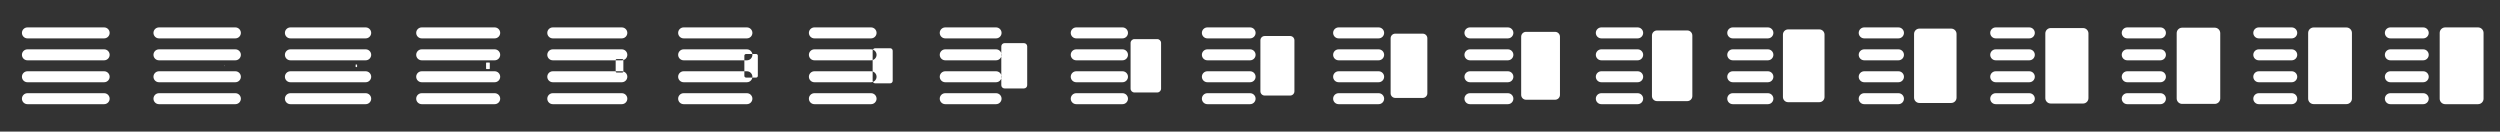 <svg xmlns="http://www.w3.org/2000/svg" viewBox="0 0 456 24" width="456" height="24"><rect x="0" y="0" width="456" height="24" fill="#333333" stroke="none"/><path d="M5 15h14c.55 0 1-.45 1-1s-.45-1-1-1H5c-.55 0-1 .45-1 1s.45 1 1 1zm0 4h14c.55 0 1-.45 1-1s-.45-1-1-1H5c-.55 0-1 .45-1 1s.45 1 1 1zm0-8h14c.55 0 1-.45 1-1s-.45-1-1-1H5c-.55 0-1 .45-1 1s.45 1 1 1zM4 6c0 .55.45 1 1 1h14c.55 0 1-.45 1-1s-.45-1-1-1H5c-.55 0-1 .45-1 1zm13 6M28.993 15h13.942c.55 0 1-.45 1-1s-.45-1-1-1H28.993c-.55 0-1 .45-1 1s.45 1 1 1zm0 4h13.942c.55 0 1-.45 1-1s-.45-1-1-1H28.993c-.55 0-1 .45-1 1s.45 1 1 1zm0-8h13.942c.55 0 1-.45 1-1s-.45-1-1-1H28.993c-.55 0-1 .45-1 1s.45 1 1 1zm-1-5c0 .55.45 1 1 1h13.942c.55 0 1-.45 1-1s-.45-1-1-1H28.993c-.55 0-1 .45-1 1zm12.985 5.95h.044c.004 0 .007.003.007.007v.086c0 .004-.003.007-.007.007h-.044c-.004 0-.007-.003-.007-.007v-.086c0-.004.003-.007.007-.007M52.967 15h13.738c.55 0 1-.45 1-1s-.45-1-1-1H52.967c-.55 0-1 .45-1 1s.45 1 1 1zm0 4h13.738c.55 0 1-.45 1-1s-.45-1-1-1H52.967c-.55 0-1 .45-1 1s.45 1 1 1zm0-8h13.738c.55 0 1-.45 1-1s-.45-1-1-1H52.967c-.55 0-1 .45-1 1s.45 1 1 1zm-1-5c0 .55.45 1 1 1h13.738c.55 0 1-.45 1-1s-.45-1-1-1H52.967c-.55 0-1 .45-1 1zm12.935 5.77h.196c.018 0 .033.015.033.033v.394c0 .018-.015.033-.033.033h-.196c-.018 0-.033-.015-.033-.033v-.394c0-.018.015-.033.033-.033M76.915 15h13.319c.55 0 1-.45 1-1s-.45-1-1-1H76.915c-.55 0-1 .45-1 1s.45 1 1 1zm0 4h13.319c.55 0 1-.45 1-1s-.45-1-1-1H76.915c-.55 0-1 .45-1 1s.45 1 1 1zm0-8h13.319c.55 0 1-.45 1-1s-.45-1-1-1H76.915c-.55 0-1 .45-1 1s.45 1 1 1zm-1-5c0 .55.45 1 1 1h13.319c.55 0 1-.45 1-1s-.45-1-1-1H76.915c-.55 0-1 .45-1 1zm12.83 5.404h.51c.047 0 .085.039.085.085v1.022c0 .046-.038.085-.085.085h-.51c-.047 0-.085-.039-.085-.085v-1.022c0-.046.038-.085.085-.085M100.825 15h12.598c.55 0 1-.45 1-1s-.45-1-1-1h-12.598c-.55 0-1 .45-1 1s.45 1 1 1zm0 4h12.598c.55 0 1-.45 1-1s-.45-1-1-1h-12.598c-.55 0-1 .45-1 1s.45 1 1 1zm0-8h12.598c.55 0 1-.45 1-1s-.45-1-1-1h-12.598c-.55 0-1 .45-1 1s.45 1 1 1zm-1-5c0 .55.45 1 1 1h12.598c.55 0 1-.45 1-1s-.45-1-1-1h-12.598c-.55 0-1 .45-1 1zm12.649 4.774h1.052c.096 0 .175.079.175.175v2.102c0 .096-.079.175-.175.175h-1.052c-.096 0-.175-.079-.175-.175v-2.102c0-.096.079-.175.175-.175M124.693 15h11.543c.55 0 1-.45 1-1s-.45-1-1-1h-11.543c-.55 0-1 .45-1 1s.45 1 1 1zm0 4h11.543c.55 0 1-.45 1-1s-.45-1-1-1h-11.543c-.55 0-1 .45-1 1s.45 1 1 1zm0-8h11.543c.55 0 1-.45 1-1s-.45-1-1-1h-11.543c-.55 0-1 .45-1 1s.45 1 1 1zm-1-5c0 .55.45 1 1 1h11.543c.55 0 1-.45 1-1s-.45-1-1-1h-11.543c-.55 0-1 .45-1 1zm12.386 3.85h1.842c.169 0 .308.138.308.307v3.686c0 .169-.139.307-.308.307h-1.842c-.169 0-.308-.138-.308-.307v-3.686c0-.169.139-.307.308-.307M148.543 15h10.342c.55 0 1-.45 1-1s-.45-1-1-1h-10.342c-.55 0-1 .45-1 1s.45 1 1 1zm0 4h10.342c.55 0 1-.45 1-1s-.45-1-1-1h-10.342c-.55 0-1 .45-1 1s.45 1 1 1zm0-8h10.342c.55 0 1-.45 1-1s-.45-1-1-1h-10.342c-.55 0-1 .45-1 1s.45 1 1 1zm-1-5c0 .55.45 1 1 1h10.342c.55 0 1-.45 1-1s-.45-1-1-1h-10.342c-.55 0-1 .45-1 1zm12.085 2.799h2.744c.251 0 .457.206.457.457v5.488c0 .251-.206.457-.457.457h-2.744c-.251 0-.457-.206-.457-.457V9.256c0-.251.206-.457.457-.457M172.41 15h9.276c.55 0 1-.45 1-1s-.45-1-1-1h-9.276c-.55 0-1 .45-1 1s.45 1 1 1zm0 4h9.276c.55 0 1-.45 1-1s-.45-1-1-1h-9.276c-.55 0-1 .45-1 1s.45 1 1 1zm0-8h9.276c.55 0 1-.45 1-1s-.45-1-1-1h-9.276c-.55 0-1 .45-1 1s.45 1 1 1zm-1-5c0 .55.45 1 1 1h9.276c.55 0 1-.45 1-1s-.45-1-1-1h-9.276c-.55 0-1 .45-1 1zm11.819 1.867h3.542c.325 0 .591.266.591.591v7.084c0 .325-.266.591-.591.591h-3.542c-.325 0-.591-.266-.591-.591V8.458c0-.325.266-.591.591-.591M196.305 15h8.438c.55 0 1-.45 1-1s-.45-1-1-1h-8.438c-.55 0-1 .45-1 1s.45 1 1 1zm0 4h8.438c.55 0 1-.45 1-1s-.45-1-1-1h-8.438c-.55 0-1 .45-1 1s.45 1 1 1zm0-8h8.438c.55 0 1-.45 1-1s-.45-1-1-1h-8.438c-.55 0-1 .45-1 1s.45 1 1 1zm-1-5c0 .55.45 1 1 1h8.438c.55 0 1-.45 1-1s-.45-1-1-1h-8.438c-.55 0-1 .45-1 1zm11.609 1.133h4.172c.382 0 .695.313.695.696v8.342c0 .383-.313.696-.695.696h-4.172c-.382 0-.695-.313-.695-.696V7.829c0-.383.313-.696.695-.696M220.224 15h7.796c.55 0 1-.45 1-1s-.45-1-1-1h-7.796c-.55 0-1 .45-1 1s.45 1 1 1zm0 4h7.796c.55 0 1-.45 1-1s-.45-1-1-1h-7.796c-.55 0-1 .45-1 1s.45 1 1 1zm0-8h7.796c.55 0 1-.45 1-1s-.45-1-1-1h-7.796c-.55 0-1 .45-1 1s.45 1 1 1zm-1-5c0 .55.45 1 1 1h7.796c.55 0 1-.45 1-1s-.45-1-1-1h-7.796c-.55 0-1 .45-1 1zm11.449.571h4.654c.426 0 .775.349.775.776v9.306c0 .427-.349.776-.775.776h-4.654c-.426 0-.775-.349-.775-.776V7.347c0-.427.349-.776.775-.776M244.163 15h7.303c.55 0 1-.45 1-1s-.45-1-1-1h-7.303c-.55 0-1 .45-1 1s.45 1 1 1zm0 4h7.303c.55 0 1-.45 1-1s-.45-1-1-1h-7.303c-.55 0-1 .45-1 1s.45 1 1 1zm0-8h7.303c.55 0 1-.45 1-1s-.45-1-1-1h-7.303c-.55 0-1 .45-1 1s.45 1 1 1zm-1-5c0 .55.45 1 1 1h7.303c.55 0 1-.45 1-1s-.45-1-1-1h-7.303c-.55 0-1 .45-1 1zm11.326.14h5.022c.461 0 .838.377.838.837v10.046c0 .46-.377.837-.838.837h-5.022c-.461 0-.838-.377-.838-.837V6.977c0-.46.377-.837.838-.837M268.116 15h6.924c.55 0 1-.45 1-1s-.45-1-1-1h-6.924c-.55 0-1 .45-1 1s.45 1 1 1zm0 4h6.924c.55 0 1-.45 1-1s-.45-1-1-1h-6.924c-.55 0-1 .45-1 1s.45 1 1 1zm0-8h6.924c.55 0 1-.45 1-1s-.45-1-1-1h-6.924c-.55 0-1 .45-1 1s.45 1 1 1zm-1-5c0 .55.45 1 1 1h6.924c.55 0 1-.45 1-1s-.45-1-1-1h-6.924c-.55 0-1 .45-1 1zm11.231-.191h5.306c.487 0 .885.398.885.884v10.614c0 .486-.398.884-.885.884h-5.306c-.487 0-.885-.398-.885-.884V6.693c0-.486.398-.884.885-.884M292.079 15h6.634c.55 0 1-.45 1-1s-.45-1-1-1h-6.634c-.55 0-1 .45-1 1s.45 1 1 1zm0 4h6.634c.55 0 1-.45 1-1s-.45-1-1-1h-6.634c-.55 0-1 .45-1 1s.45 1 1 1zm0-8h6.634c.55 0 1-.45 1-1s-.45-1-1-1h-6.634c-.55 0-1 .45-1 1s.45 1 1 1zm-1-5c0 .55.45 1 1 1h6.634c.55 0 1-.45 1-1s-.45-1-1-1h-6.634c-.55 0-1 .45-1 1zm11.159-.445h5.524c.507 0 .921.414.921.92v11.05c0 .506-.414.92-.921.92h-5.524c-.507 0-.921-.414-.921-.92V6.475c0-.506.414-.92.921-.92M316.052 15h6.413c.55 0 1-.45 1-1s-.45-1-1-1h-6.413c-.55 0-1 .45-1 1s.45 1 1 1zm0 4h6.413c.55 0 1-.45 1-1s-.45-1-1-1h-6.413c-.55 0-1 .45-1 1s.45 1 1 1zm0-8h6.413c.55 0 1-.45 1-1s-.45-1-1-1h-6.413c-.55 0-1 .45-1 1s.45 1 1 1zm-1-5c0 .55.45 1 1 1h6.413c.55 0 1-.45 1-1s-.45-1-1-1h-6.413c-.55 0-1 .45-1 1zm11.103-.638h5.69c.522 0 .948.426.948.948v11.38c0 .522-.426.948-.948.948h-5.69c-.522 0-.948-.426-.948-.948V6.31c0-.522.426-.948.948-.948M340.031 15h6.25c.55 0 1-.45 1-1s-.45-1-1-1h-6.25c-.55 0-1 .45-1 1s.45 1 1 1zm0 4h6.25c.55 0 1-.45 1-1s-.45-1-1-1h-6.25c-.55 0-1 .45-1 1s.45 1 1 1zm0-8h6.25c.55 0 1-.45 1-1s-.45-1-1-1h-6.25c-.55 0-1 .45-1 1s.45 1 1 1zm-1-5c0 .55.45 1 1 1h6.25c.55 0 1-.45 1-1s-.45-1-1-1h-6.25c-.55 0-1 .45-1 1zm11.063-.782h5.812c.533 0 .969.436.969.969v11.626c0 .533-.436.969-.969.969h-5.812c-.533 0-.969-.436-.969-.969V6.187c0-.533.436-.969.969-.969M364.017 15h6.133c.55 0 1-.45 1-1s-.45-1-1-1h-6.133c-.55 0-1 .45-1 1s.45 1 1 1zm0 4h6.133c.55 0 1-.45 1-1s-.45-1-1-1h-6.133c-.55 0-1 .45-1 1s.45 1 1 1zm0-8h6.133c.55 0 1-.45 1-1s-.45-1-1-1h-6.133c-.55 0-1 .45-1 1s.45 1 1 1zm-1-5c0 .55.45 1 1 1h6.133c.55 0 1-.45 1-1s-.45-1-1-1h-6.133c-.55 0-1 .45-1 1zm11.033-.884h5.9c.541 0 .983.443.983.984v11.8c0 .541-.442.984-.983.984h-5.9c-.541 0-.983-.443-.983-.984V6.1c0-.541.442-.984.983-.984M388.007 15h6.056c.55 0 1-.45 1-1s-.45-1-1-1h-6.056c-.55 0-1 .45-1 1s.45 1 1 1zm0 4h6.056c.55 0 1-.45 1-1s-.45-1-1-1h-6.056c-.55 0-1 .45-1 1s.45 1 1 1zm0-8h6.056c.55 0 1-.45 1-1s-.45-1-1-1h-6.056c-.55 0-1 .45-1 1s.45 1 1 1zm-1-5c0 .55.45 1 1 1h6.056c.55 0 1-.45 1-1s-.45-1-1-1h-6.056c-.55 0-1 .45-1 1zm11.014-.951h5.958c.546 0 .993.447.993.993v11.916c0 .546-.447.993-.993.993h-5.958c-.546 0-.993-.447-.993-.993V6.042c0-.546.447-.993.993-.993M412.002 15h6.013c.55 0 1-.45 1-1s-.45-1-1-1h-6.013c-.55 0-1 .45-1 1s.45 1 1 1zm0 4h6.013c.55 0 1-.45 1-1s-.45-1-1-1h-6.013c-.55 0-1 .45-1 1s.45 1 1 1zm0-8h6.013c.55 0 1-.45 1-1s-.45-1-1-1h-6.013c-.55 0-1 .45-1 1s.45 1 1 1zm-1-5c0 .55.45 1 1 1h6.013c.55 0 1-.45 1-1s-.45-1-1-1h-6.013c-.55 0-1 .45-1 1zm11.003-.988h5.99c.549 0 .998.449.998.998v11.98c0 .549-.449.998-.998.998h-5.99c-.549 0-.998-.449-.998-.998V6.01c0-.549.449-.998.998-.998M436 15h6c.55 0 1-.45 1-1s-.45-1-1-1h-6c-.55 0-1 .45-1 1s.45 1 1 1zm0 4h6c.55 0 1-.45 1-1s-.45-1-1-1h-6c-.55 0-1 .45-1 1s.45 1 1 1zm0-8h6c.55 0 1-.45 1-1s-.45-1-1-1h-6c-.55 0-1 .45-1 1s.45 1 1 1zm-1-5c0 .55.45 1 1 1h6c.55 0 1-.45 1-1s-.45-1-1-1h-6c-.55 0-1 .45-1 1zm11-1h6c.55 0 1 .45 1 1v12c0 .55-.45 1-1 1h-6c-.55 0-1-.45-1-1V6c0-.55.45-1 1-1" fill="#fff"/></svg>